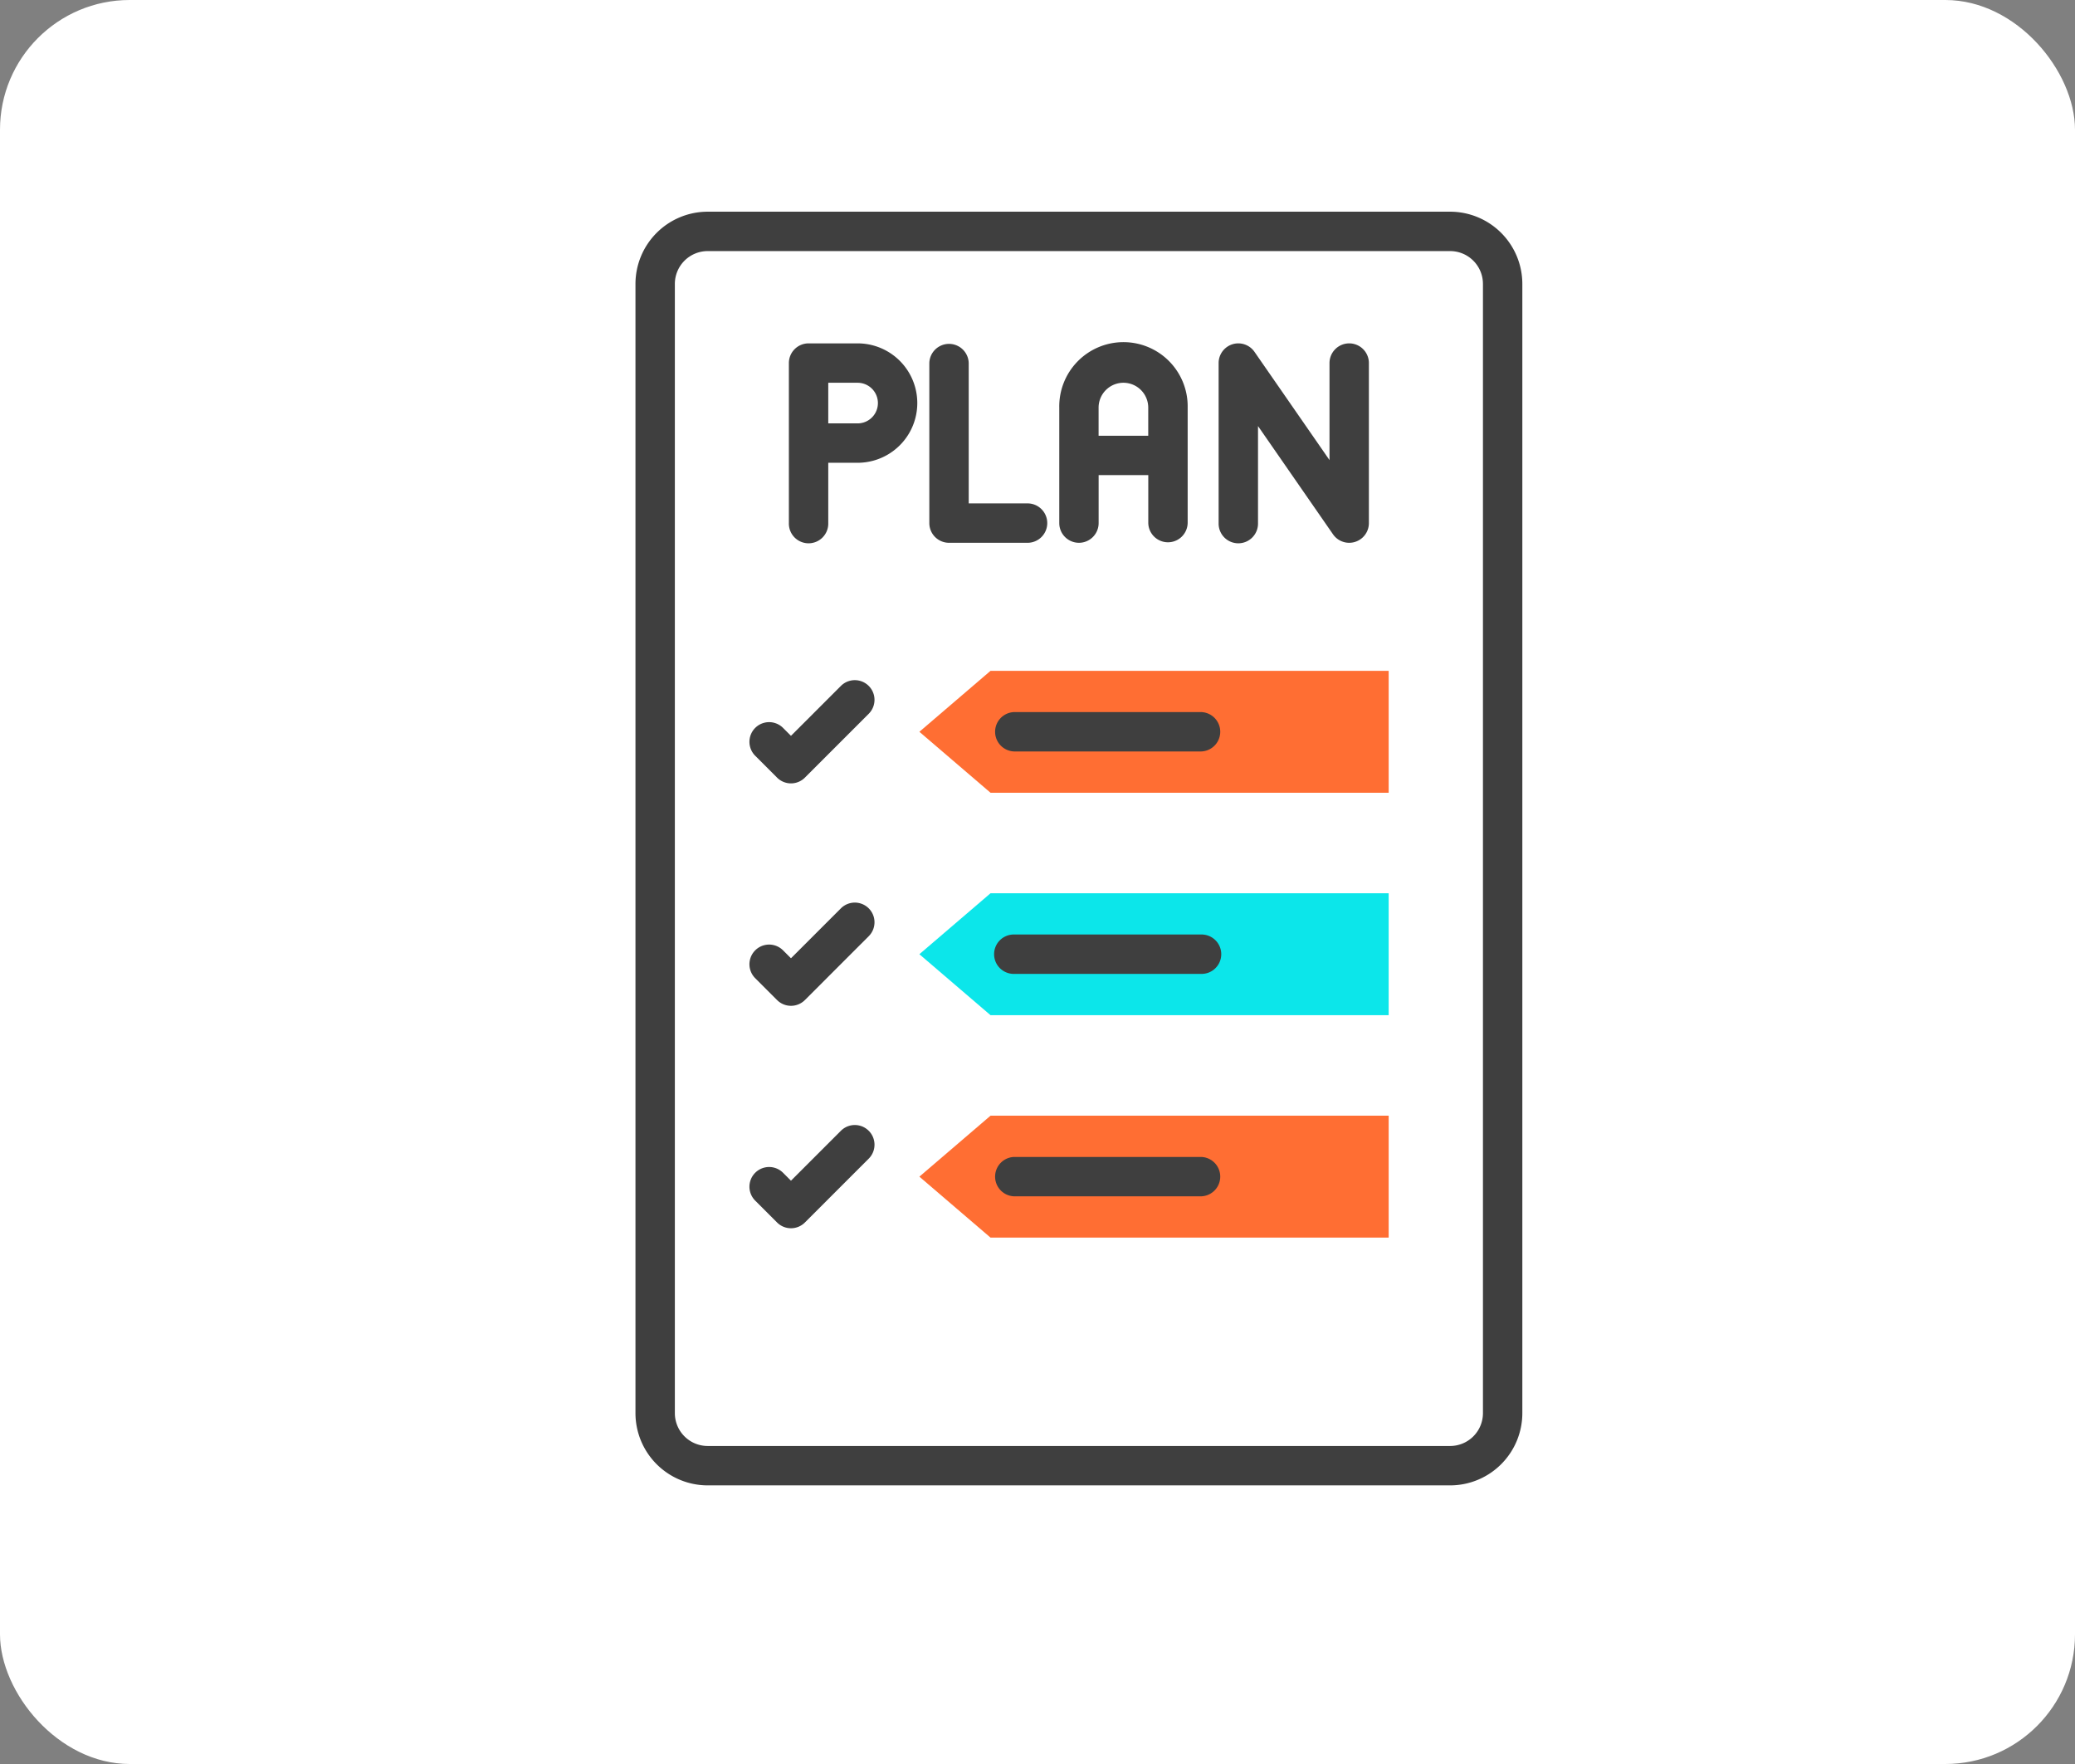 <svg xmlns="http://www.w3.org/2000/svg" width="160" height="136" viewBox="0 0 160 136">
  <rect x="0" y="0" width="160" height="136" fill="#808080" stroke="none"/>
  <g id="_2" data-name="2" transform="translate(-1020 -721)">
    <g id="Grupo_960465" data-name="Grupo 960465">
      <rect id="Rectángulo_340442" data-name="Rectángulo 340442" width="160" height="136" rx="10" transform="translate(1020 721)" fill="#fff"/>
    </g>
    <g id="_x32_0_Planning" transform="translate(990.068 735.583)">
      <g id="Grupo_958349" data-name="Grupo 958349" transform="translate(78.932 1.738)">
        <path id="Trazado_726757" data-name="Trazado 726757" d="M228.485,185.048v9.4h-30.7l-5.486-4.7,5.486-4.7Z" transform="translate(-170.407 -149.65)" fill="#ff6e33"/>
        <path id="Trazado_726758" data-name="Trazado 726758" d="M228.485,273.855v9.4h-30.7l-5.486-4.7,5.486-4.7Z" transform="translate(-170.407 -221.308)" fill="#0ce6ea"/>
        <g id="Grupo_958348" data-name="Grupo 958348" transform="translate(0 0)">
          <path id="Trazado_726759" data-name="Trazado 726759" d="M228.485,362.661v9.4h-30.7l-5.486-4.7,5.486-4.7Z" transform="translate(-170.407 -292.965)" fill="#ff6e33"/>
          <g id="Grupo_958347" data-name="Grupo 958347">
            <path id="Trazado_726760" data-name="Trazado 726760" d="M141.749,1.738H84.5a5.574,5.574,0,0,0-5.568,5.568V94.368A5.574,5.574,0,0,0,84.5,99.936h57.249a5.574,5.574,0,0,0,5.568-5.568V7.306a5.574,5.574,0,0,0-5.568-5.568Zm2.531,92.63a2.533,2.533,0,0,1-2.531,2.531H84.5a2.533,2.533,0,0,1-2.531-2.531V7.306A2.533,2.533,0,0,1,84.5,4.775h57.249a2.533,2.533,0,0,1,2.531,2.531Z" transform="translate(-78.932 -1.738)" fill="#3f3f3f"/>
            <path id="Trazado_726761" data-name="Trazado 726761" d="M145.5,54.312h-3.78a1.519,1.519,0,0,0-1.519,1.519V68.168a1.519,1.519,0,1,0,3.037,0v-4.65H145.5a4.6,4.6,0,1,0,0-9.206Zm0,6.169h-2.262V57.349H145.5a1.566,1.566,0,1,1,0,3.132Z" transform="translate(-128.372 -44.16)" fill="#3f3f3f"/>
            <path id="Trazado_726762" data-name="Trazado 726762" d="M249.67,69.686a1.519,1.519,0,0,0,1.519-1.519v-3.7h3.828v3.7a1.519,1.519,0,0,0,3.037,0v-8.9a4.951,4.951,0,1,0-9.9,0v8.9A1.519,1.519,0,0,0,249.67,69.686ZM253.1,57.348a1.916,1.916,0,0,1,1.914,1.914v2.17h-3.828v-2.17A1.916,1.916,0,0,1,253.1,57.348Z" transform="translate(-215.475 -44.159)" fill="#3f3f3f"/>
            <path id="Trazado_726763" data-name="Trazado 726763" d="M321.857,54.312a1.519,1.519,0,0,0-1.519,1.519v7.48l-5.784-8.345a1.518,1.518,0,0,0-2.766.865V68.168a1.519,1.519,0,1,0,3.037,0V60.688l5.784,8.345a1.518,1.518,0,0,0,2.766-.865V55.83a1.518,1.518,0,0,0-1.519-1.518Z" transform="translate(-266.822 -44.16)" fill="#3f3f3f"/>
            <path id="Trazado_726764" data-name="Trazado 726764" d="M205.367,68.167a1.519,1.519,0,0,0-1.519-1.519h-4.537V55.83a1.519,1.519,0,0,0-3.037,0V68.167a1.519,1.519,0,0,0,1.519,1.519h6.055A1.519,1.519,0,0,0,205.367,68.167Z" transform="translate(-173.615 -44.159)" fill="#3f3f3f"/>
            <path id="Trazado_726765" data-name="Trazado 726765" d="M131.5,189.216l-3.849,3.848-.611-.611a1.518,1.518,0,1,0-2.147,2.147l1.685,1.685a1.518,1.518,0,0,0,2.147,0l4.922-4.922a1.518,1.518,0,1,0-2.147-2.147Z" transform="translate(-115.66 -152.654)" fill="#3f3f3f"/>
            <path id="Trazado_726766" data-name="Trazado 726766" d="M238.265,201.517h-14.4a1.519,1.519,0,0,0,0,3.037h14.4a1.519,1.519,0,0,0,0-3.037Z" transform="translate(-194.654 -162.939)" fill="#3f3f3f"/>
            <path id="Trazado_726767" data-name="Trazado 726767" d="M131.5,278.022l-3.849,3.848-.611-.611a1.518,1.518,0,1,0-2.147,2.147l1.685,1.685a1.518,1.518,0,0,0,2.147,0l4.922-4.922a1.518,1.518,0,1,0-2.147-2.147Z" transform="translate(-115.66 -224.311)" fill="#3f3f3f"/>
            <path id="Trazado_726768" data-name="Trazado 726768" d="M238.265,290.322h-14.4a1.519,1.519,0,1,0,0,3.037h14.4a1.519,1.519,0,1,0,0-3.037Z" transform="translate(-194.654 -234.595)" fill="#3f3f3f"/>
            <path id="Trazado_726769" data-name="Trazado 726769" d="M131.5,366.827l-3.849,3.848-.611-.611a1.518,1.518,0,1,0-2.147,2.147l1.685,1.685a1.518,1.518,0,0,0,2.147,0l4.922-4.922a1.518,1.518,0,1,0-2.147-2.147Z" transform="translate(-115.66 -295.967)" fill="#3f3f3f"/>
            <path id="Trazado_726770" data-name="Trazado 726770" d="M238.265,379.127h-14.4a1.519,1.519,0,0,0,0,3.037h14.4a1.519,1.519,0,0,0,0-3.037Z" transform="translate(-194.654 -306.251)" fill="#3f3f3f"/>
          </g>
        </g>
      </g>
    </g>
  </g>
</svg>
